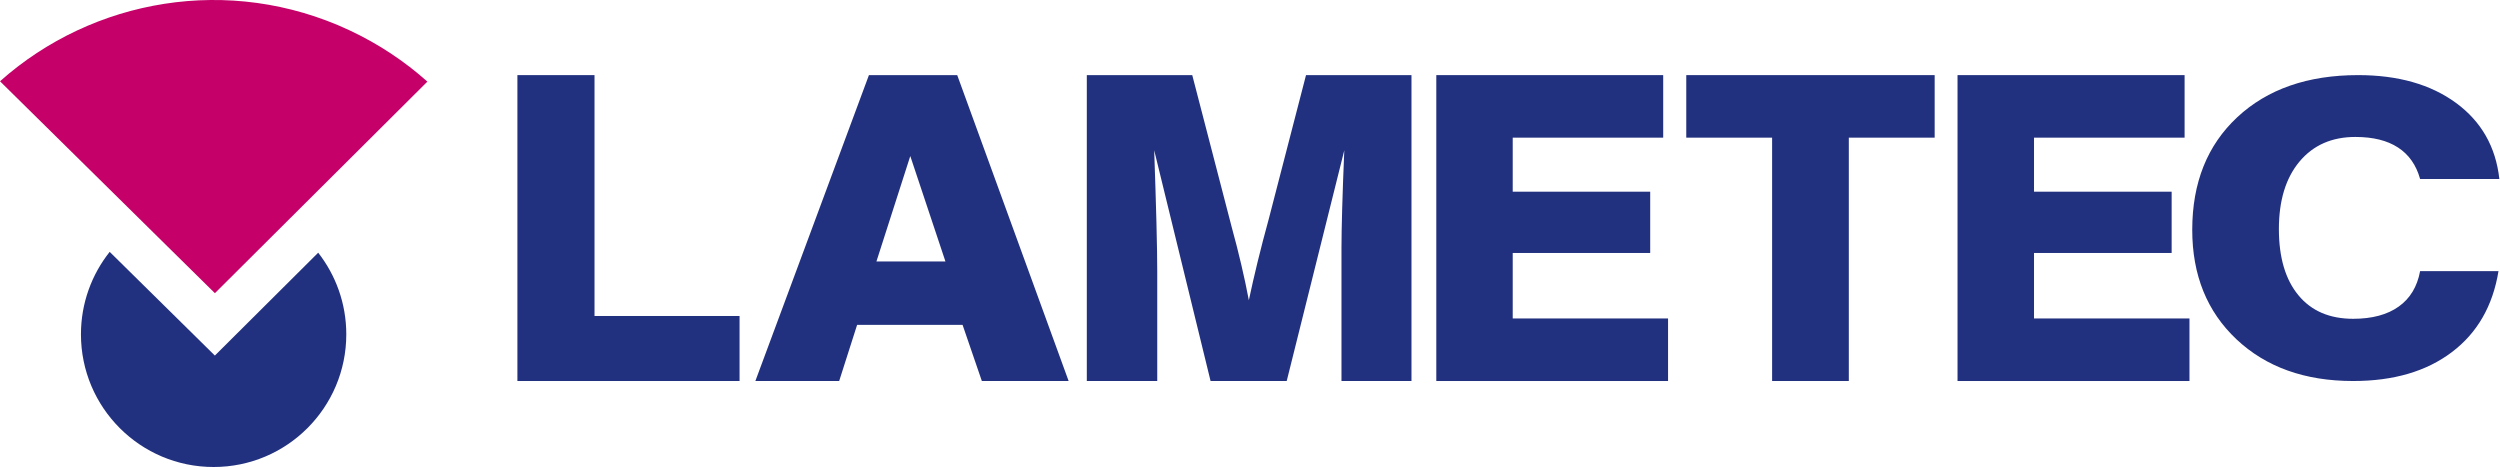 <?xml version="1.0" encoding="UTF-8" standalone="no"?><!DOCTYPE svg PUBLIC "-//W3C//DTD SVG 1.1//EN" "http://www.w3.org/Graphics/SVG/1.1/DTD/svg11.dtd"><svg width="100%" height="100%" viewBox="0 0 660 124" version="1.1" xmlns="http://www.w3.org/2000/svg" xmlns:xlink="http://www.w3.org/1999/xlink" xml:space="preserve" xmlns:serif="http://www.serif.com/" style="fill-rule:evenodd;clip-rule:evenodd;stroke-linejoin:round;stroke-miterlimit:2;"><path d="M136.595,100.587l0,-80.756l20.357,-0l-0,63.59l38.29,0l0,17.166l-58.647,-0Z" style="fill:#22317f;fill-rule:nonzero;"/><path d="M286.919,100.587l-0,-80.756l27.837,-0l10.422,40.147c0.938,3.403 1.778,6.706 2.528,9.912c0.756,3.206 1.419,6.328 1.991,9.372c0.684,-3.225 1.453,-6.6 2.312,-10.125c0.86,-3.528 1.847,-7.316 2.957,-11.363l9.825,-37.943l27.843,-0l0,80.756l-18.481,-0l0,-35.072c0,-2.475 0.063,-5.937 0.184,-10.397c0.129,-4.459 0.31,-9.609 0.56,-15.45l-15.203,60.919l-20.1,-0l-14.885,-60.919c0.244,7.022 0.447,13.338 0.591,18.935c0.144,5.612 0.216,9.99 0.216,13.137l-0,28.847l-18.597,-0Z" style="fill:#22317f;fill-rule:nonzero;"/><path d="M467.837,100.587l0,-64.247l-22.662,0l-0,-16.509l65.575,-0l-0,16.509l-22.663,0l0,64.247l-20.25,-0Z" style="fill:#22317f;fill-rule:nonzero;"/><path d="M379.184,100.587l0,-80.756l59.9,-0l0,16.509l-39.728,0l-0,14.266l36.297,-0l-0,16.178l-36.297,-0l-0,17.29l41.009,0l0,16.513l-61.181,-0Z" style="fill:#22317f;fill-rule:nonzero;"/><path d="M516.788,100.587l-0,-80.756l59.944,-0l-0,16.509l-39.754,0l0,14.266l36.335,-0l-0,16.178l-36.335,-0l0,17.29l41.041,0l0,16.513l-61.231,-0Z" style="fill:#22317f;fill-rule:nonzero;"/><path d="M659.604,71.573c-1.506,9.203 -5.609,16.34 -12.334,21.409c-6.71,5.069 -15.388,7.606 -26.032,7.606c-12.721,0 -22.987,-3.662 -30.787,-10.99c-7.794,-7.332 -11.7,-16.969 -11.7,-28.922c-0,-12.432 3.966,-22.347 11.906,-29.75c7.944,-7.394 18.575,-11.097 31.888,-11.097c10.559,-0 19.175,2.456 25.859,7.353c6.678,4.903 10.481,11.587 11.425,20.066l-20.922,-0c-1.025,-3.679 -2.972,-6.45 -5.828,-8.304c-2.856,-1.862 -6.6,-2.79 -11.256,-2.79c-6.213,-0 -11.144,2.169 -14.769,6.512c-3.616,4.335 -5.428,10.269 -5.428,17.803c-0,7.494 1.716,13.322 5.147,17.466c3.415,4.15 8.244,6.225 14.465,6.225c4.997,0 9.007,-1.078 12.022,-3.225c3.016,-2.15 4.891,-5.272 5.647,-9.362l20.697,-0Z" style="fill:#22317f;fill-rule:nonzero;"/><path d="M231.377,69.027l18.218,0l-9.281,-27.831l-8.937,27.831Zm-1.979,-49.197l23.307,0l29.415,80.76l-22.912,-0l-5.091,-14.831l-27.837,-0l-4.741,14.831l-22.125,-0l29.984,-80.76Z" style="fill:#22317f;fill-rule:nonzero;"/><path d="M112.825,21.548l-56.094,55.853l-56.731,-55.947c24.503,-21.796 60.556,-28.231 92.163,-13.503c7.712,3.603 14.628,8.207 20.662,13.597" style="fill:#c50068;fill-rule:nonzero;"/><path d="M21.372,88.263c-0,-8.225 2.837,-15.794 7.587,-21.772l27.766,27.378l27.278,-27.156c4.644,5.94 7.419,13.421 7.419,21.55c-0,19.343 -15.682,35.025 -35.025,35.025c-19.344,-0 -35.025,-15.682 -35.025,-35.025" style="fill:#22317f;fill-rule:nonzero;"/></svg>